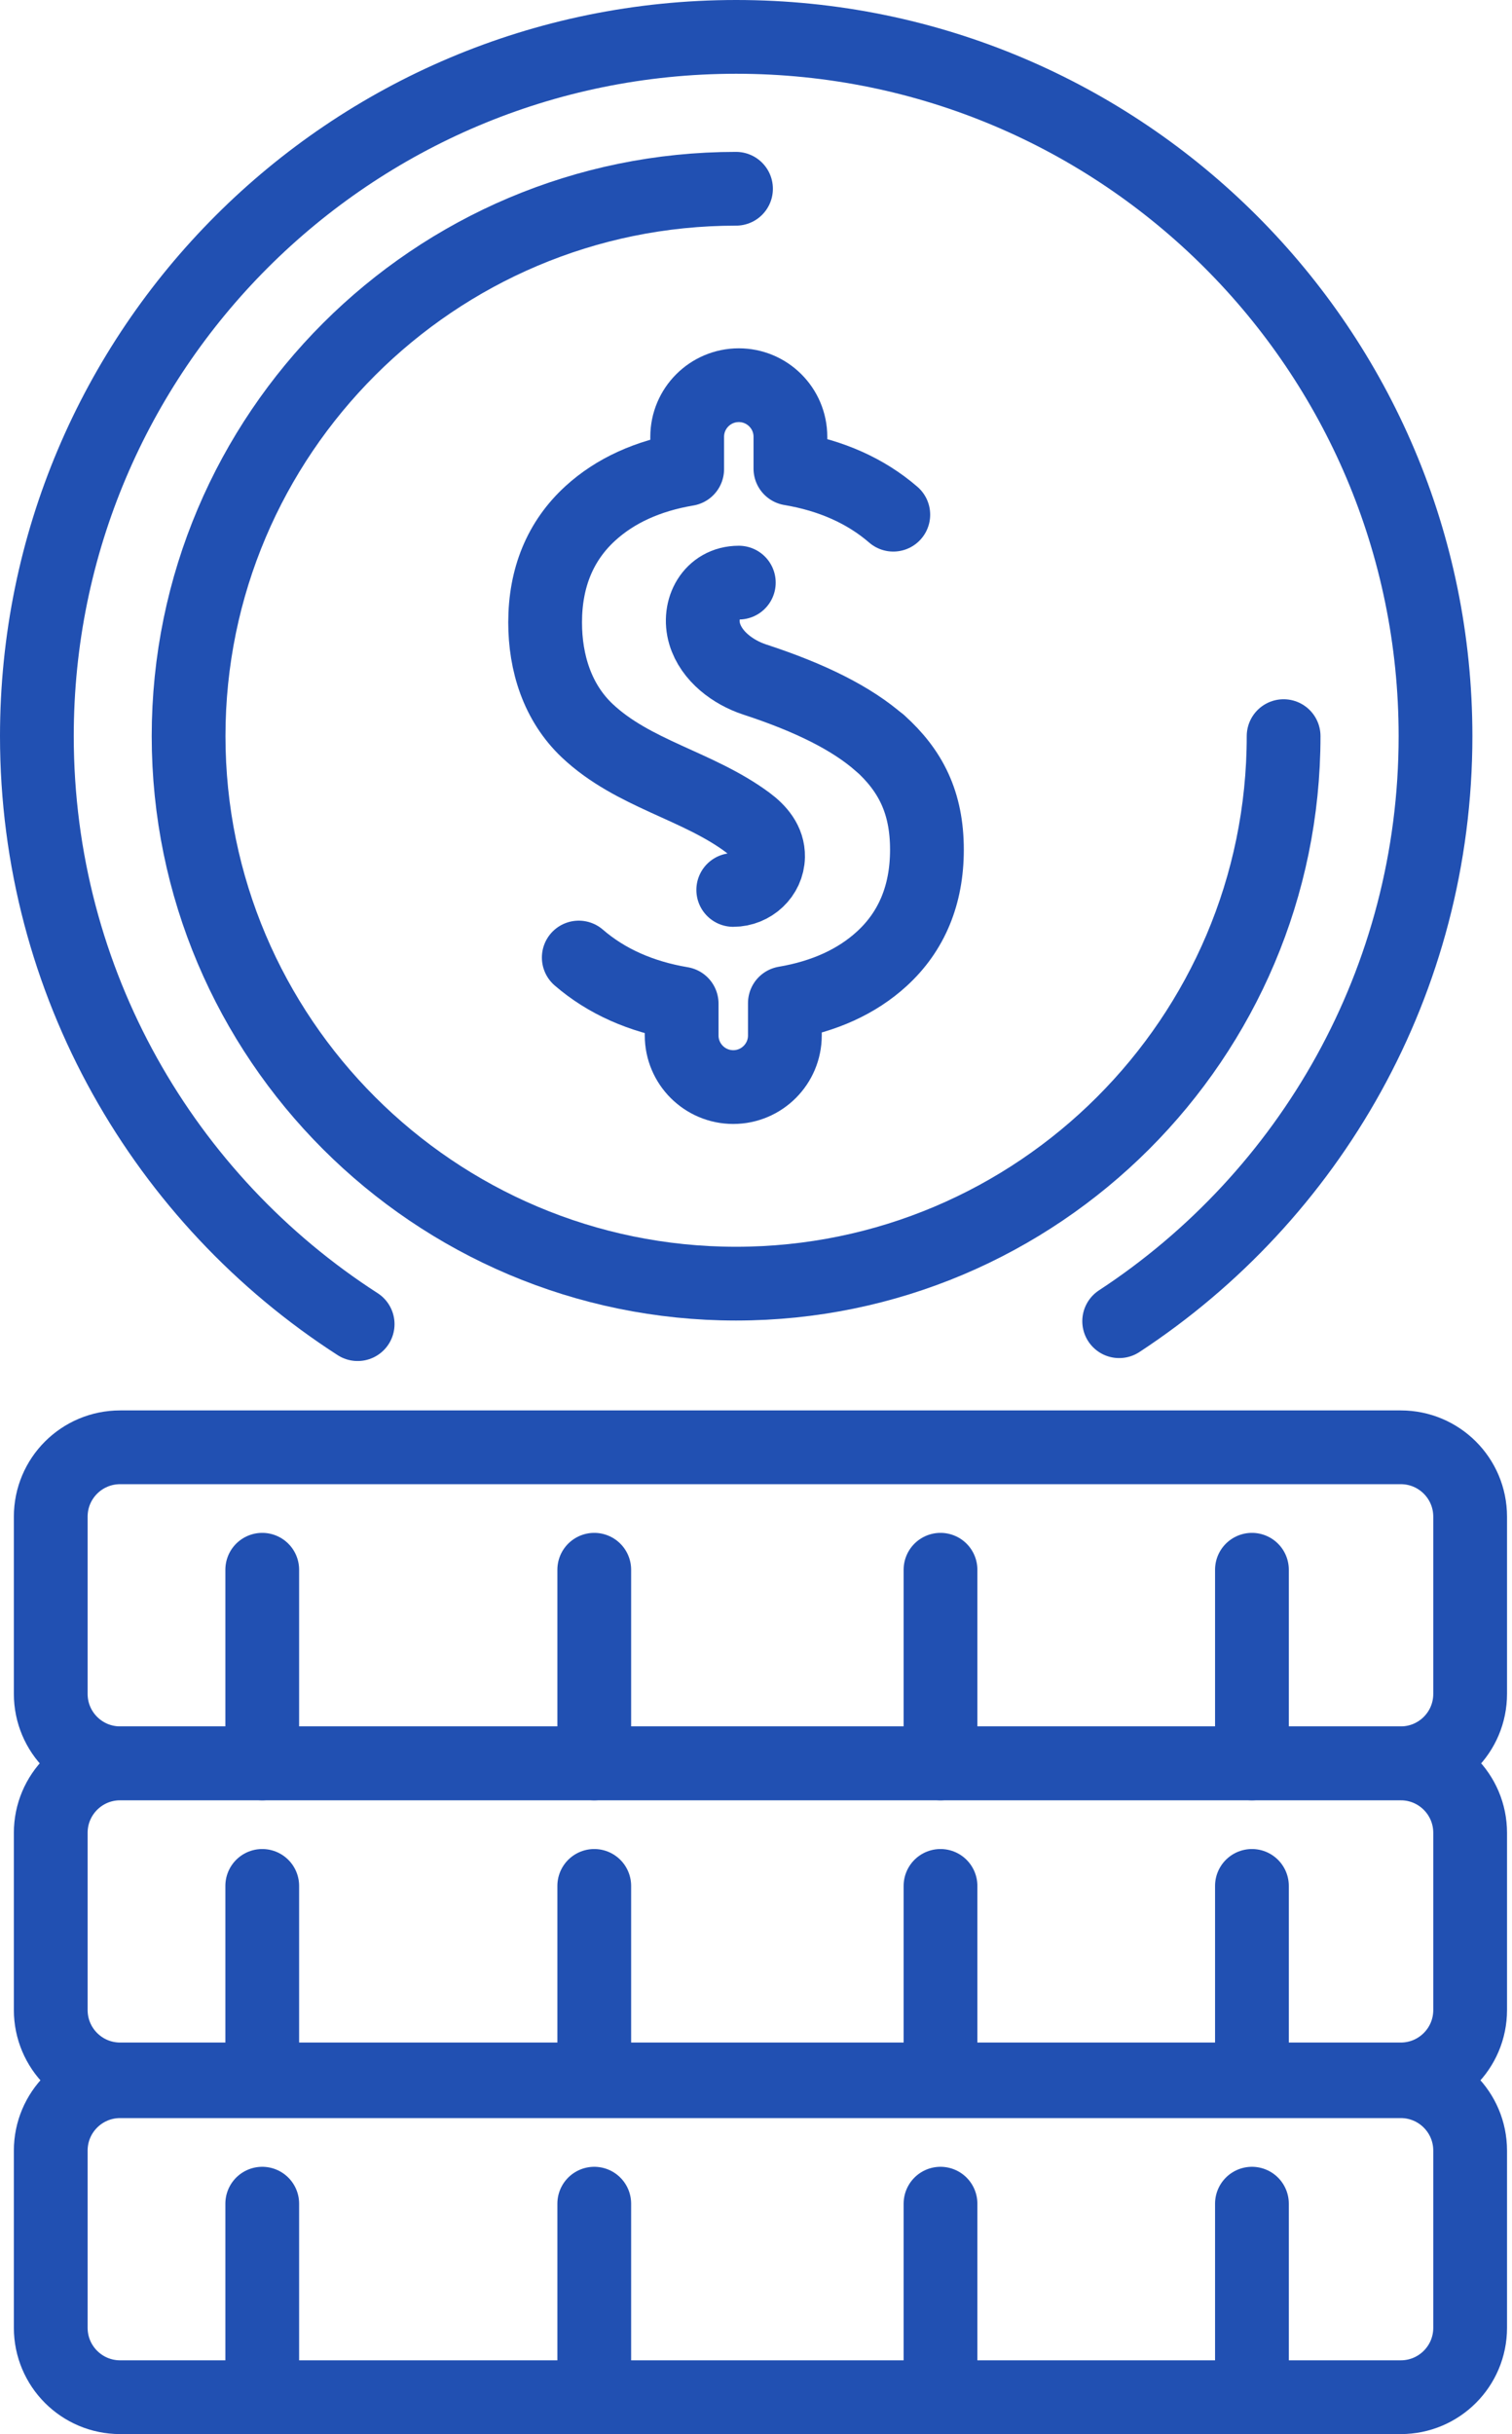 <svg width="41" height="66" viewBox="0 0 41 66" fill="none" xmlns="http://www.w3.org/2000/svg">
<path d="M15.694 25.962C16.442 26.609 17.381 27.025 18.484 27.211V28.075C18.484 28.849 19.113 29.474 19.883 29.474C20.658 29.474 21.283 28.845 21.283 28.075V27.198C22.354 27.016 23.236 26.613 23.909 25.998C24.724 25.254 25.135 24.258 25.135 23.04C25.135 21.752 24.688 20.889 23.856 20.14" stroke="#2150B2" stroke-width="2" stroke-miterlimit="10" stroke-linecap="round" stroke-linejoin="round"/>
<path d="M23.855 20.145C23.103 19.485 21.991 18.923 20.459 18.422C19.883 18.232 19.29 17.798 19.108 17.187C18.909 16.514 19.294 15.797 20.034 15.797" stroke="#2150B2" stroke-width="2" stroke-miterlimit="10" stroke-linecap="round" stroke-linejoin="round"/>
<path d="M24.223 13.955C23.475 13.308 22.536 12.892 21.433 12.706V11.843C21.433 11.068 20.804 10.444 20.034 10.444C19.259 10.444 18.634 11.073 18.634 11.843V12.72C17.563 12.901 16.681 13.304 16.008 13.919C15.194 14.663 14.782 15.659 14.782 16.877C14.782 17.971 15.114 19.047 15.924 19.812C17.173 20.99 18.913 21.291 20.269 22.296C20.574 22.522 20.835 22.823 20.827 23.226C20.818 23.731 20.384 24.129 19.883 24.129" stroke="#2150B2" stroke-width="2" stroke-miterlimit="10" stroke-linecap="round" stroke-linejoin="round"/>
<path d="M37.983 39.241H3.258C2.218 39.241 1.376 40.082 1.376 41.122V45.926C1.376 46.967 2.218 47.808 3.258 47.808H37.983C39.023 47.808 39.865 46.967 39.865 45.926V41.122C39.865 40.082 39.023 39.241 37.983 39.241Z" stroke="#2150B2" stroke-width="2" stroke-miterlimit="10" stroke-linecap="round" stroke-linejoin="round"/>
<path d="M7.111 47.812V42.561" stroke="#2150B2" stroke-width="2" stroke-miterlimit="10" stroke-linecap="round" stroke-linejoin="round"/>
<path d="M16.114 47.812V42.561" stroke="#2150B2" stroke-width="2" stroke-miterlimit="10" stroke-linecap="round" stroke-linejoin="round"/>
<path d="M25.503 47.812V42.561" stroke="#2150B2" stroke-width="2" stroke-miterlimit="10" stroke-linecap="round" stroke-linejoin="round"/>
<path d="M33.948 47.812V42.561" stroke="#2150B2" stroke-width="2" stroke-miterlimit="10" stroke-linecap="round" stroke-linejoin="round"/>
<path d="M37.983 47.812H3.258C2.218 47.812 1.376 48.654 1.376 49.694V54.498C1.376 55.538 2.218 56.38 3.258 56.38H37.983C39.023 56.38 39.865 55.538 39.865 54.498V49.694C39.865 48.654 39.023 47.812 37.983 47.812Z" stroke="#2150B2" stroke-width="2" stroke-miterlimit="10" stroke-linecap="round" stroke-linejoin="round"/>
<path d="M7.111 56.384V51.133" stroke="#2150B2" stroke-width="2" stroke-miterlimit="10" stroke-linecap="round" stroke-linejoin="round"/>
<path d="M16.114 56.384V51.133" stroke="#2150B2" stroke-width="2" stroke-miterlimit="10" stroke-linecap="round" stroke-linejoin="round"/>
<path d="M25.503 56.384V51.133" stroke="#2150B2" stroke-width="2" stroke-miterlimit="10" stroke-linecap="round" stroke-linejoin="round"/>
<path d="M33.948 56.384V51.133" stroke="#2150B2" stroke-width="2" stroke-miterlimit="10" stroke-linecap="round" stroke-linejoin="round"/>
<path d="M37.983 56.428H3.258C2.218 56.428 1.376 57.27 1.376 58.31V63.114C1.376 64.154 2.218 64.996 3.258 64.996H37.983C39.023 64.996 39.865 64.154 39.865 63.114V58.31C39.865 57.27 39.023 56.428 37.983 56.428Z" stroke="#2150B2" stroke-width="2" stroke-miterlimit="10" stroke-linecap="round" stroke-linejoin="round"/>
<path d="M7.111 65V59.749" stroke="#2150B2" stroke-width="2" stroke-miterlimit="10" stroke-linecap="round" stroke-linejoin="round"/>
<path d="M16.114 65V59.749" stroke="#2150B2" stroke-width="2" stroke-miterlimit="10" stroke-linecap="round" stroke-linejoin="round"/>
<path d="M25.503 65V59.749" stroke="#2150B2" stroke-width="2" stroke-miterlimit="10" stroke-linecap="round" stroke-linejoin="round"/>
<path d="M33.948 65V59.749" stroke="#2150B2" stroke-width="2" stroke-miterlimit="10" stroke-linecap="round" stroke-linejoin="round"/>
<path d="M9.698 35.902C4.463 32.529 1 26.649 1 19.959C1 9.488 9.489 1 19.963 1C30.436 1 38.926 9.488 38.926 19.959C38.926 26.596 35.516 32.435 30.348 35.822" stroke="#2150B2" stroke-width="2" stroke-miterlimit="10" stroke-linecap="round" stroke-linejoin="round"/>
<path d="M34.807 19.959C34.807 28.145 28.147 34.804 19.958 34.804C11.77 34.804 5.114 28.145 5.114 19.959C5.114 11.772 11.774 5.118 19.958 5.118" stroke="#2150B2" stroke-width="2" stroke-miterlimit="10" stroke-linecap="round" stroke-linejoin="round"/>
</svg>
